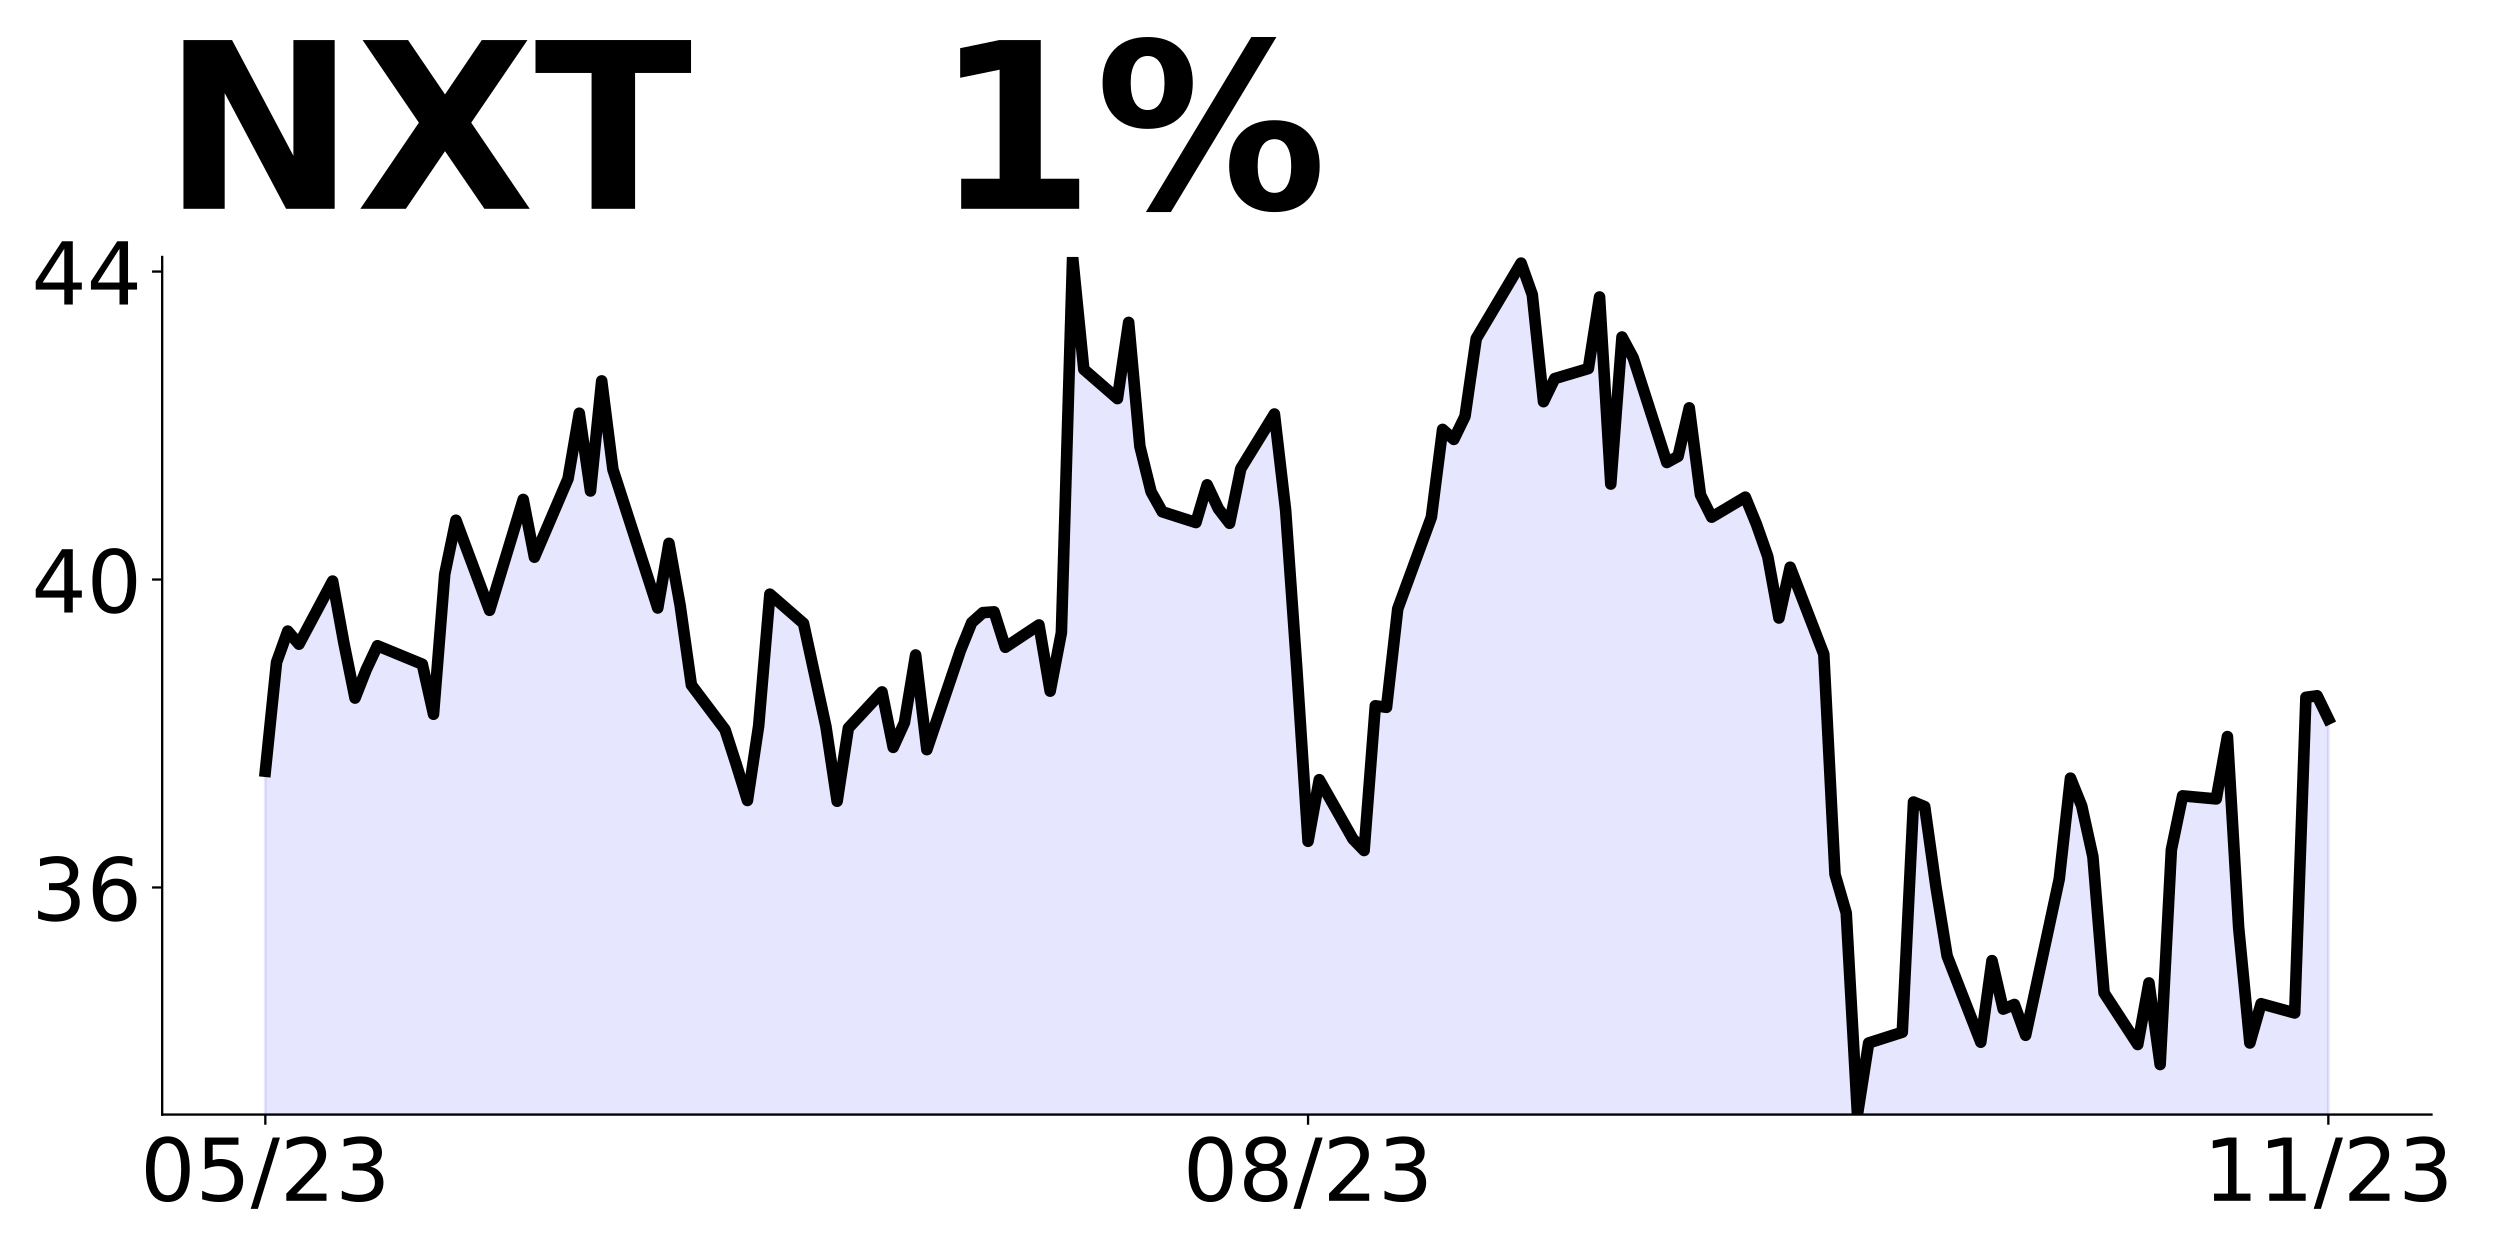 <?xml version="1.0" encoding="utf-8" standalone="no"?>
<!DOCTYPE svg PUBLIC "-//W3C//DTD SVG 1.1//EN"
  "http://www.w3.org/Graphics/SVG/1.1/DTD/svg11.dtd">
<!-- Created with matplotlib (https://matplotlib.org/) -->
<svg height="432pt" version="1.1" viewBox="0 0 864 432" width="864pt" xmlns="http://www.w3.org/2000/svg" xmlns:xlink="http://www.w3.org/1999/xlink">
 <defs>
  <style type="text/css">
*{stroke-linecap:butt;stroke-linejoin:round;}
  </style>
 </defs>
 <g id="figure_1">
  <g id="patch_1">
   <path d="M 0 432 
L 864 432 
L 864 0 
L 0 0 
z
" style="fill:none;"/>
  </g>
  <g id="axes_1">
   <g id="patch_2">
    <path d="M 56.05 385.2 
L 840.324 385.2 
L 840.324 88.8 
L 56.05 88.8 
z
" style="fill:none;"/>
   </g>
   <g id="PolyCollection_1">
    <path clip-path="url(#p16d1655829)" d="M 91.699 1264.556 
L 91.699 266.534 
L 95.574 228.885 
L 99.449 218.109 
L 103.323 222.632 
L 114.948 200.815 
L 118.823 222.1 
L 122.698 241.257 
L 126.573 231.412 
L 130.448 223.164 
L 145.947 229.55 
L 149.822 246.844 
L 153.697 198.42 
L 157.572 179.795 
L 169.196 210.925 
L 173.071 198.154 
L 176.946 185.649 
L 180.821 172.611 
L 184.696 192.567 
L 196.32 165.428 
L 200.195 142.812 
L 204.07 169.685 
L 207.945 131.637 
L 211.82 162.235 
L 227.319 210.127 
L 231.194 187.777 
L 235.069 209.329 
L 238.944 236.734 
L 250.569 252.166 
L 254.443 264.139 
L 258.318 276.644 
L 262.193 250.836 
L 266.068 205.338 
L 277.693 215.448 
L 285.442 251.102 
L 289.317 276.91 
L 293.192 251.634 
L 304.817 239.128 
L 308.692 258.285 
L 312.566 249.771 
L 316.441 226.357 
L 320.316 259.084 
L 331.941 224.761 
L 335.816 215.182 
L 339.691 211.723 
L 343.565 211.457 
L 347.44 223.697 
L 359.065 215.981 
L 362.94 238.862 
L 366.815 218.641 
L 370.69 88.8 
L 374.564 127.646 
L 386.189 137.757 
L 390.064 111.416 
L 393.939 154.253 
L 397.814 169.951 
L 401.688 176.869 
L 413.313 180.593 
L 417.188 167.556 
L 421.063 175.804 
L 424.938 180.86 
L 428.813 161.969 
L 440.437 143.078 
L 444.312 176.336 
L 448.187 231.146 
L 452.062 290.746 
L 455.937 269.46 
L 467.561 289.948 
L 471.436 293.939 
L 475.311 243.918 
L 479.186 244.45 
L 483.061 210.393 
L 494.685 178.731 
L 498.56 148.399 
L 502.435 151.858 
L 506.31 143.876 
L 510.185 117.003 
L 525.684 90.928 
L 529.559 101.837 
L 533.434 138.821 
L 537.309 130.839 
L 548.934 127.38 
L 552.808 102.636 
L 556.683 167.29 
L 560.558 116.471 
L 564.433 123.655 
L 576.058 159.84 
L 579.933 157.712 
L 583.807 140.949 
L 587.682 171.015 
L 591.557 178.731 
L 603.182 171.813 
L 607.057 181.259 
L 610.932 192.301 
L 614.806 213.586 
L 618.681 196.025 
L 630.306 226.091 
L 634.181 302.187 
L 638.056 315.49 
L 641.93 385.2 
L 645.805 360.456 
L 657.43 356.731 
L 661.305 277.176 
L 665.18 278.773 
L 669.055 306.444 
L 672.929 330.39 
L 684.554 360.19 
L 688.429 331.986 
L 692.304 348.749 
L 696.179 347.152 
L 700.054 357.795 
L 711.678 303.783 
L 715.553 268.928 
L 719.428 278.507 
L 723.303 296.067 
L 727.178 343.161 
L 738.802 360.988 
L 742.677 339.702 
L 746.552 367.906 
L 750.427 293.672 
L 754.302 275.048 
L 765.926 276.112 
L 769.801 254.56 
L 773.676 320.545 
L 777.551 360.456 
L 781.426 346.886 
L 793.05 350.079 
L 796.925 240.991 
L 800.8 240.459 
L 804.675 248.441 
L 804.675 1264.556 
L 804.675 1264.556 
L 800.8 1264.556 
L 796.925 1264.556 
L 793.05 1264.556 
L 781.426 1264.556 
L 777.551 1264.556 
L 773.676 1264.556 
L 769.801 1264.556 
L 765.926 1264.556 
L 754.302 1264.556 
L 750.427 1264.556 
L 746.552 1264.556 
L 742.677 1264.556 
L 738.802 1264.556 
L 727.178 1264.556 
L 723.303 1264.556 
L 719.428 1264.556 
L 715.553 1264.556 
L 711.678 1264.556 
L 700.054 1264.556 
L 696.179 1264.556 
L 692.304 1264.556 
L 688.429 1264.556 
L 684.554 1264.556 
L 672.929 1264.556 
L 669.055 1264.556 
L 665.18 1264.556 
L 661.305 1264.556 
L 657.43 1264.556 
L 645.805 1264.556 
L 641.93 1264.556 
L 638.056 1264.556 
L 634.181 1264.556 
L 630.306 1264.556 
L 618.681 1264.556 
L 614.806 1264.556 
L 610.932 1264.556 
L 607.057 1264.556 
L 603.182 1264.556 
L 591.557 1264.556 
L 587.682 1264.556 
L 583.807 1264.556 
L 579.933 1264.556 
L 576.058 1264.556 
L 564.433 1264.556 
L 560.558 1264.556 
L 556.683 1264.556 
L 552.808 1264.556 
L 548.934 1264.556 
L 537.309 1264.556 
L 533.434 1264.556 
L 529.559 1264.556 
L 525.684 1264.556 
L 510.185 1264.556 
L 506.31 1264.556 
L 502.435 1264.556 
L 498.56 1264.556 
L 494.685 1264.556 
L 483.061 1264.556 
L 479.186 1264.556 
L 475.311 1264.556 
L 471.436 1264.556 
L 467.561 1264.556 
L 455.937 1264.556 
L 452.062 1264.556 
L 448.187 1264.556 
L 444.312 1264.556 
L 440.437 1264.556 
L 428.813 1264.556 
L 424.938 1264.556 
L 421.063 1264.556 
L 417.188 1264.556 
L 413.313 1264.556 
L 401.688 1264.556 
L 397.814 1264.556 
L 393.939 1264.556 
L 390.064 1264.556 
L 386.189 1264.556 
L 374.564 1264.556 
L 370.69 1264.556 
L 366.815 1264.556 
L 362.94 1264.556 
L 359.065 1264.556 
L 347.44 1264.556 
L 343.565 1264.556 
L 339.691 1264.556 
L 335.816 1264.556 
L 331.941 1264.556 
L 320.316 1264.556 
L 316.441 1264.556 
L 312.566 1264.556 
L 308.692 1264.556 
L 304.817 1264.556 
L 293.192 1264.556 
L 289.317 1264.556 
L 285.442 1264.556 
L 277.693 1264.556 
L 266.068 1264.556 
L 262.193 1264.556 
L 258.318 1264.556 
L 254.443 1264.556 
L 250.569 1264.556 
L 238.944 1264.556 
L 235.069 1264.556 
L 231.194 1264.556 
L 227.319 1264.556 
L 211.82 1264.556 
L 207.945 1264.556 
L 204.07 1264.556 
L 200.195 1264.556 
L 196.32 1264.556 
L 184.696 1264.556 
L 180.821 1264.556 
L 176.946 1264.556 
L 173.071 1264.556 
L 169.196 1264.556 
L 157.572 1264.556 
L 153.697 1264.556 
L 149.822 1264.556 
L 145.947 1264.556 
L 130.448 1264.556 
L 126.573 1264.556 
L 122.698 1264.556 
L 118.823 1264.556 
L 114.948 1264.556 
L 103.323 1264.556 
L 99.449 1264.556 
L 95.574 1264.556 
L 91.699 1264.556 
z
" style="fill:#0000ff;fill-opacity:0.1;stroke:#0000ff;stroke-opacity:0.1;"/>
   </g>
   <g id="matplotlib.axis_1">
    <g id="xtick_1">
     <g id="line2d_1">
      <defs>
       <path d="M 0 0 
L 0 3.5 
" id="m828bb7c2d7" style="stroke:#000000;stroke-width:0.8;"/>
      </defs>
      <g>
       <use style="stroke:#000000;stroke-width:0.8;" x="91.699" xlink:href="#m828bb7c2d7" y="385.2"/>
      </g>
     </g>
     <g id="text_1">
      <!-- 05/23 -->
      <defs>
       <path d="M 31.781 66.406 
Q 24.172 66.406 20.328 58.906 
Q 16.5 51.422 16.5 36.375 
Q 16.5 21.391 20.328 13.891 
Q 24.172 6.391 31.781 6.391 
Q 39.453 6.391 43.281 13.891 
Q 47.125 21.391 47.125 36.375 
Q 47.125 51.422 43.281 58.906 
Q 39.453 66.406 31.781 66.406 
z
M 31.781 74.219 
Q 44.047 74.219 50.516 64.516 
Q 56.984 54.828 56.984 36.375 
Q 56.984 17.969 50.516 8.266 
Q 44.047 -1.422 31.781 -1.422 
Q 19.531 -1.422 13.062 8.266 
Q 6.594 17.969 6.594 36.375 
Q 6.594 54.828 13.062 64.516 
Q 19.531 74.219 31.781 74.219 
z
" id="DejaVuSans-48"/>
       <path d="M 10.797 72.906 
L 49.516 72.906 
L 49.516 64.594 
L 19.828 64.594 
L 19.828 46.734 
Q 21.969 47.469 24.109 47.828 
Q 26.266 48.188 28.422 48.188 
Q 40.625 48.188 47.75 41.5 
Q 54.891 34.812 54.891 23.391 
Q 54.891 11.625 47.562 5.094 
Q 40.234 -1.422 26.906 -1.422 
Q 22.312 -1.422 17.547 -0.641 
Q 12.797 0.141 7.719 1.703 
L 7.719 11.625 
Q 12.109 9.234 16.797 8.062 
Q 21.484 6.891 26.703 6.891 
Q 35.156 6.891 40.078 11.328 
Q 45.016 15.766 45.016 23.391 
Q 45.016 31 40.078 35.438 
Q 35.156 39.891 26.703 39.891 
Q 22.75 39.891 18.812 39.016 
Q 14.891 38.141 10.797 36.281 
z
" id="DejaVuSans-53"/>
       <path d="M 25.391 72.906 
L 33.688 72.906 
L 8.297 -9.281 
L 0 -9.281 
z
" id="DejaVuSans-47"/>
       <path d="M 19.188 8.297 
L 53.609 8.297 
L 53.609 0 
L 7.328 0 
L 7.328 8.297 
Q 12.938 14.109 22.625 23.891 
Q 32.328 33.688 34.812 36.531 
Q 39.547 41.844 41.422 45.531 
Q 43.312 49.219 43.312 52.781 
Q 43.312 58.594 39.234 62.25 
Q 35.156 65.922 28.609 65.922 
Q 23.969 65.922 18.812 64.312 
Q 13.672 62.703 7.812 59.422 
L 7.812 69.391 
Q 13.766 71.781 18.938 73 
Q 24.125 74.219 28.422 74.219 
Q 39.75 74.219 46.484 68.547 
Q 53.219 62.891 53.219 53.422 
Q 53.219 48.922 51.531 44.891 
Q 49.859 40.875 45.406 35.406 
Q 44.188 33.984 37.641 27.219 
Q 31.109 20.453 19.188 8.297 
z
" id="DejaVuSans-50"/>
       <path d="M 40.578 39.312 
Q 47.656 37.797 51.625 33 
Q 55.609 28.219 55.609 21.188 
Q 55.609 10.406 48.188 4.484 
Q 40.766 -1.422 27.094 -1.422 
Q 22.516 -1.422 17.656 -0.516 
Q 12.797 0.391 7.625 2.203 
L 7.625 11.719 
Q 11.719 9.328 16.594 8.109 
Q 21.484 6.891 26.812 6.891 
Q 36.078 6.891 40.938 10.547 
Q 45.797 14.203 45.797 21.188 
Q 45.797 27.641 41.281 31.266 
Q 36.766 34.906 28.719 34.906 
L 20.219 34.906 
L 20.219 43.016 
L 29.109 43.016 
Q 36.375 43.016 40.234 45.922 
Q 44.094 48.828 44.094 54.297 
Q 44.094 59.906 40.109 62.906 
Q 36.141 65.922 28.719 65.922 
Q 24.656 65.922 20.016 65.031 
Q 15.375 64.156 9.812 62.312 
L 9.812 71.094 
Q 15.438 72.656 20.344 73.438 
Q 25.25 74.219 29.594 74.219 
Q 40.828 74.219 47.359 69.109 
Q 53.906 64.016 53.906 55.328 
Q 53.906 49.266 50.438 45.094 
Q 46.969 40.922 40.578 39.312 
z
" id="DejaVuSans-51"/>
      </defs>
      <g transform="translate(48.471 414.995)scale(0.3 -0.3)">
       <use xlink:href="#DejaVuSans-48"/>
       <use x="63.623" xlink:href="#DejaVuSans-53"/>
       <use x="127.246" xlink:href="#DejaVuSans-47"/>
       <use x="160.938" xlink:href="#DejaVuSans-50"/>
       <use x="224.561" xlink:href="#DejaVuSans-51"/>
      </g>
     </g>
    </g>
    <g id="xtick_2">
     <g id="line2d_2">
      <g>
       <use style="stroke:#000000;stroke-width:0.8;" x="452.062" xlink:href="#m828bb7c2d7" y="385.2"/>
      </g>
     </g>
     <g id="text_2">
      <!-- 08/23 -->
      <defs>
       <path d="M 31.781 34.625 
Q 24.75 34.625 20.719 30.859 
Q 16.703 27.094 16.703 20.516 
Q 16.703 13.922 20.719 10.156 
Q 24.75 6.391 31.781 6.391 
Q 38.812 6.391 42.859 10.172 
Q 46.922 13.969 46.922 20.516 
Q 46.922 27.094 42.891 30.859 
Q 38.875 34.625 31.781 34.625 
z
M 21.922 38.812 
Q 15.578 40.375 12.031 44.719 
Q 8.5 49.078 8.5 55.328 
Q 8.5 64.062 14.719 69.141 
Q 20.953 74.219 31.781 74.219 
Q 42.672 74.219 48.875 69.141 
Q 55.078 64.062 55.078 55.328 
Q 55.078 49.078 51.531 44.719 
Q 48 40.375 41.703 38.812 
Q 48.828 37.156 52.797 32.312 
Q 56.781 27.484 56.781 20.516 
Q 56.781 9.906 50.312 4.234 
Q 43.844 -1.422 31.781 -1.422 
Q 19.734 -1.422 13.25 4.234 
Q 6.781 9.906 6.781 20.516 
Q 6.781 27.484 10.781 32.312 
Q 14.797 37.156 21.922 38.812 
z
M 18.312 54.391 
Q 18.312 48.734 21.844 45.562 
Q 25.391 42.391 31.781 42.391 
Q 38.141 42.391 41.719 45.562 
Q 45.312 48.734 45.312 54.391 
Q 45.312 60.062 41.719 63.234 
Q 38.141 66.406 31.781 66.406 
Q 25.391 66.406 21.844 63.234 
Q 18.312 60.062 18.312 54.391 
z
" id="DejaVuSans-56"/>
      </defs>
      <g transform="translate(408.834 414.995)scale(0.3 -0.3)">
       <use xlink:href="#DejaVuSans-48"/>
       <use x="63.623" xlink:href="#DejaVuSans-56"/>
       <use x="127.246" xlink:href="#DejaVuSans-47"/>
       <use x="160.938" xlink:href="#DejaVuSans-50"/>
       <use x="224.561" xlink:href="#DejaVuSans-51"/>
      </g>
     </g>
    </g>
    <g id="xtick_3">
     <g id="line2d_3">
      <g>
       <use style="stroke:#000000;stroke-width:0.8;" x="804.675" xlink:href="#m828bb7c2d7" y="385.2"/>
      </g>
     </g>
     <g id="text_3">
      <!-- 11/23 -->
      <defs>
       <path d="M 12.406 8.297 
L 28.516 8.297 
L 28.516 63.922 
L 10.984 60.406 
L 10.984 69.391 
L 28.422 72.906 
L 38.281 72.906 
L 38.281 8.297 
L 54.391 8.297 
L 54.391 0 
L 12.406 0 
z
" id="DejaVuSans-49"/>
      </defs>
      <g transform="translate(761.447 414.995)scale(0.3 -0.3)">
       <use xlink:href="#DejaVuSans-49"/>
       <use x="63.623" xlink:href="#DejaVuSans-49"/>
       <use x="127.246" xlink:href="#DejaVuSans-47"/>
       <use x="160.938" xlink:href="#DejaVuSans-50"/>
       <use x="224.561" xlink:href="#DejaVuSans-51"/>
      </g>
     </g>
    </g>
   </g>
   <g id="matplotlib.axis_2">
    <g id="ytick_1">
     <g id="line2d_4">
      <defs>
       <path d="M 0 0 
L -3.5 0 
" id="m46752f6178" style="stroke:#000000;stroke-width:0.8;"/>
      </defs>
      <g>
       <use style="stroke:#000000;stroke-width:0.8;" x="56.05" xlink:href="#m46752f6178" y="306.71"/>
      </g>
     </g>
     <g id="text_4">
      <!-- 36 -->
      <defs>
       <path d="M 33.016 40.375 
Q 26.375 40.375 22.484 35.828 
Q 18.609 31.297 18.609 23.391 
Q 18.609 15.531 22.484 10.953 
Q 26.375 6.391 33.016 6.391 
Q 39.656 6.391 43.531 10.953 
Q 47.406 15.531 47.406 23.391 
Q 47.406 31.297 43.531 35.828 
Q 39.656 40.375 33.016 40.375 
z
M 52.594 71.297 
L 52.594 62.312 
Q 48.875 64.062 45.094 64.984 
Q 41.312 65.922 37.594 65.922 
Q 27.828 65.922 22.672 59.328 
Q 17.531 52.734 16.797 39.406 
Q 19.672 43.656 24.016 45.922 
Q 28.375 48.188 33.594 48.188 
Q 44.578 48.188 50.953 41.516 
Q 57.328 34.859 57.328 23.391 
Q 57.328 12.156 50.688 5.359 
Q 44.047 -1.422 33.016 -1.422 
Q 20.359 -1.422 13.672 8.266 
Q 6.984 17.969 6.984 36.375 
Q 6.984 53.656 15.188 63.938 
Q 23.391 74.219 37.203 74.219 
Q 40.922 74.219 44.703 73.484 
Q 48.484 72.75 52.594 71.297 
z
" id="DejaVuSans-54"/>
      </defs>
      <g transform="translate(10.875 318.108)scale(0.3 -0.3)">
       <use xlink:href="#DejaVuSans-51"/>
       <use x="63.623" xlink:href="#DejaVuSans-54"/>
      </g>
     </g>
    </g>
    <g id="ytick_2">
     <g id="line2d_5">
      <g>
       <use style="stroke:#000000;stroke-width:0.8;" x="56.05" xlink:href="#m46752f6178" y="200.283"/>
      </g>
     </g>
     <g id="text_5">
      <!-- 40 -->
      <defs>
       <path d="M 37.797 64.312 
L 12.891 25.391 
L 37.797 25.391 
z
M 35.203 72.906 
L 47.609 72.906 
L 47.609 25.391 
L 58.016 25.391 
L 58.016 17.188 
L 47.609 17.188 
L 47.609 0 
L 37.797 0 
L 37.797 17.188 
L 4.891 17.188 
L 4.891 26.703 
z
" id="DejaVuSans-52"/>
      </defs>
      <g transform="translate(10.875 211.68)scale(0.3 -0.3)">
       <use xlink:href="#DejaVuSans-52"/>
       <use x="63.623" xlink:href="#DejaVuSans-48"/>
      </g>
     </g>
    </g>
    <g id="ytick_3">
     <g id="line2d_6">
      <g>
       <use style="stroke:#000000;stroke-width:0.8;" x="56.05" xlink:href="#m46752f6178" y="93.855"/>
      </g>
     </g>
     <g id="text_6">
      <!-- 44 -->
      <g transform="translate(10.875 105.253)scale(0.3 -0.3)">
       <use xlink:href="#DejaVuSans-52"/>
       <use x="63.623" xlink:href="#DejaVuSans-52"/>
      </g>
     </g>
    </g>
   </g>
   <g id="line2d_7">
    <path clip-path="url(#p16d1655829)" d="M 91.699 266.534 
L 95.574 228.885 
L 99.449 218.109 
L 103.323 222.632 
L 114.948 200.815 
L 118.823 222.1 
L 122.698 241.257 
L 126.573 231.412 
L 130.448 223.164 
L 145.947 229.55 
L 149.822 246.844 
L 153.697 198.42 
L 157.572 179.795 
L 169.196 210.925 
L 180.821 172.611 
L 184.696 192.567 
L 196.32 165.428 
L 200.195 142.812 
L 204.07 169.685 
L 207.945 131.637 
L 211.82 162.235 
L 227.319 210.127 
L 231.194 187.777 
L 235.069 209.329 
L 238.944 236.734 
L 250.569 252.166 
L 254.443 264.139 
L 258.318 276.644 
L 262.193 250.836 
L 266.068 205.338 
L 277.693 215.448 
L 285.442 251.102 
L 289.317 276.91 
L 293.192 251.634 
L 304.817 239.128 
L 308.692 258.285 
L 312.566 249.771 
L 316.441 226.357 
L 320.316 259.084 
L 331.941 224.761 
L 335.816 215.182 
L 339.691 211.723 
L 343.565 211.457 
L 347.44 223.697 
L 359.065 215.981 
L 362.94 238.862 
L 366.815 218.641 
L 370.69 88.8 
L 374.564 127.646 
L 386.189 137.757 
L 390.064 111.416 
L 393.939 154.253 
L 397.814 169.951 
L 401.688 176.869 
L 413.313 180.593 
L 417.188 167.556 
L 421.063 175.804 
L 424.938 180.86 
L 428.813 161.969 
L 440.437 143.078 
L 444.312 176.336 
L 448.187 231.146 
L 452.062 290.746 
L 455.937 269.46 
L 467.561 289.948 
L 471.436 293.939 
L 475.311 243.918 
L 479.186 244.45 
L 483.061 210.393 
L 494.685 178.731 
L 498.56 148.399 
L 502.435 151.858 
L 506.31 143.876 
L 510.185 117.003 
L 525.684 90.928 
L 529.559 101.837 
L 533.434 138.821 
L 537.309 130.839 
L 548.934 127.38 
L 552.808 102.636 
L 556.683 167.29 
L 560.558 116.471 
L 564.433 123.655 
L 576.058 159.84 
L 579.933 157.712 
L 583.807 140.949 
L 587.682 171.015 
L 591.557 178.731 
L 603.182 171.813 
L 607.057 181.259 
L 610.932 192.301 
L 614.806 213.586 
L 618.681 196.025 
L 630.306 226.091 
L 634.181 302.187 
L 638.056 315.49 
L 641.93 385.2 
L 645.805 360.456 
L 657.43 356.731 
L 661.305 277.176 
L 665.18 278.773 
L 669.055 306.444 
L 672.929 330.39 
L 684.554 360.19 
L 688.429 331.986 
L 692.304 348.749 
L 696.179 347.152 
L 700.054 357.795 
L 711.678 303.783 
L 715.553 268.928 
L 719.428 278.507 
L 723.303 296.067 
L 727.178 343.161 
L 738.802 360.988 
L 742.677 339.702 
L 746.552 367.906 
L 750.427 293.672 
L 754.302 275.048 
L 765.926 276.112 
L 769.801 254.56 
L 773.676 320.545 
L 777.551 360.456 
L 781.426 346.886 
L 793.05 350.079 
L 796.925 240.991 
L 800.8 240.459 
L 804.675 248.441 
L 804.675 248.441 
" style="fill:none;stroke:#000000;stroke-linecap:square;stroke-width:4;"/>
   </g>
   <g id="patch_3">
    <path d="M 56.05 385.2 
L 56.05 88.8 
" style="fill:none;stroke:#000000;stroke-linecap:square;stroke-linejoin:miter;stroke-width:0.8;"/>
   </g>
   <g id="patch_4">
    <path d="M 56.05 385.2 
L 840.324 385.2 
" style="fill:none;stroke:#000000;stroke-linecap:square;stroke-linejoin:miter;stroke-width:0.8;"/>
   </g>
   <g id="text_7">
    <!-- NXT   1% -->
    <defs>
     <path d="M 9.188 72.906 
L 30.172 72.906 
L 56.688 22.906 
L 56.688 72.906 
L 74.516 72.906 
L 74.516 0 
L 53.516 0 
L 27 50 
L 27 0 
L 9.188 0 
z
" id="DejaVuSans-Bold-78"/>
     <path d="M 49.812 37.203 
L 75.094 0 
L 55.516 0 
L 38.484 24.906 
L 21.578 0 
L 1.906 0 
L 27.203 37.203 
L 2.875 72.906 
L 22.516 72.906 
L 38.484 49.422 
L 54.391 72.906 
L 74.125 72.906 
z
" id="DejaVuSans-Bold-88"/>
     <path d="M 0.484 72.906 
L 67.672 72.906 
L 67.672 58.688 
L 43.5 58.688 
L 43.5 0 
L 24.703 0 
L 24.703 58.688 
L 0.484 58.688 
z
" id="DejaVuSans-Bold-84"/>
     <path id="DejaVuSans-Bold-32"/>
     <path d="M 11.719 12.984 
L 28.328 12.984 
L 28.328 60.109 
L 11.281 56.594 
L 11.281 69.391 
L 28.219 72.906 
L 46.094 72.906 
L 46.094 12.984 
L 62.703 12.984 
L 62.703 0 
L 11.719 0 
z
" id="DejaVuSans-Bold-49"/>
     <path d="M 77.484 30.078 
Q 74.031 30.078 72.125 27.078 
Q 70.219 24.078 70.219 18.5 
Q 70.219 12.891 72.094 9.891 
Q 73.969 6.891 77.484 6.891 
Q 81 6.891 82.859 9.891 
Q 84.719 12.891 84.719 18.5 
Q 84.719 24.078 82.828 27.078 
Q 80.953 30.078 77.484 30.078 
z
M 77.484 38.281 
Q 86.578 38.281 91.797 33 
Q 97.016 27.734 97.016 18.5 
Q 97.016 9.281 91.797 3.922 
Q 86.578 -1.422 77.484 -1.422 
Q 68.406 -1.422 63.156 3.922 
Q 57.906 9.281 57.906 18.5 
Q 57.906 27.688 63.156 32.984 
Q 68.406 38.281 77.484 38.281 
z
M 32.719 -1.422 
L 21.922 -1.422 
L 67.484 74.219 
L 78.328 74.219 
z
M 22.703 74.219 
Q 31.781 74.219 36.984 68.922 
Q 42.188 63.625 42.188 54.391 
Q 42.188 45.172 36.984 39.844 
Q 31.781 34.516 22.703 34.516 
Q 13.625 34.516 8.422 39.844 
Q 3.219 45.172 3.219 54.391 
Q 3.219 63.625 8.422 68.922 
Q 13.625 74.219 22.703 74.219 
z
M 22.703 66.016 
Q 19.188 66.016 17.281 62.984 
Q 15.375 59.969 15.375 54.391 
Q 15.375 48.781 17.281 45.719 
Q 19.188 42.672 22.703 42.672 
Q 26.219 42.672 28.094 45.719 
Q 29.984 48.781 29.984 54.391 
Q 29.984 59.969 28.078 62.984 
Q 26.172 66.016 22.703 66.016 
z
" id="DejaVuSans-Bold-37"/>
    </defs>
    <g transform="translate(56.05 72.162)scale(0.8 -0.8)">
     <use xlink:href="#DejaVuSans-Bold-78"/>
     <use x="83.691" xlink:href="#DejaVuSans-Bold-88"/>
     <use x="160.791" xlink:href="#DejaVuSans-Bold-84"/>
     <use x="229.004" xlink:href="#DejaVuSans-Bold-32"/>
     <use x="263.818" xlink:href="#DejaVuSans-Bold-32"/>
     <use x="298.633" xlink:href="#DejaVuSans-Bold-32"/>
     <use x="333.447" xlink:href="#DejaVuSans-Bold-49"/>
     <use x="403.027" xlink:href="#DejaVuSans-Bold-37"/>
    </g>
   </g>
  </g>
 </g>
 <defs>
  <clipPath id="p16d1655829">
   <rect height="296.4" width="784.274" x="56.05" y="88.8"/>
  </clipPath>
 </defs>
</svg>
